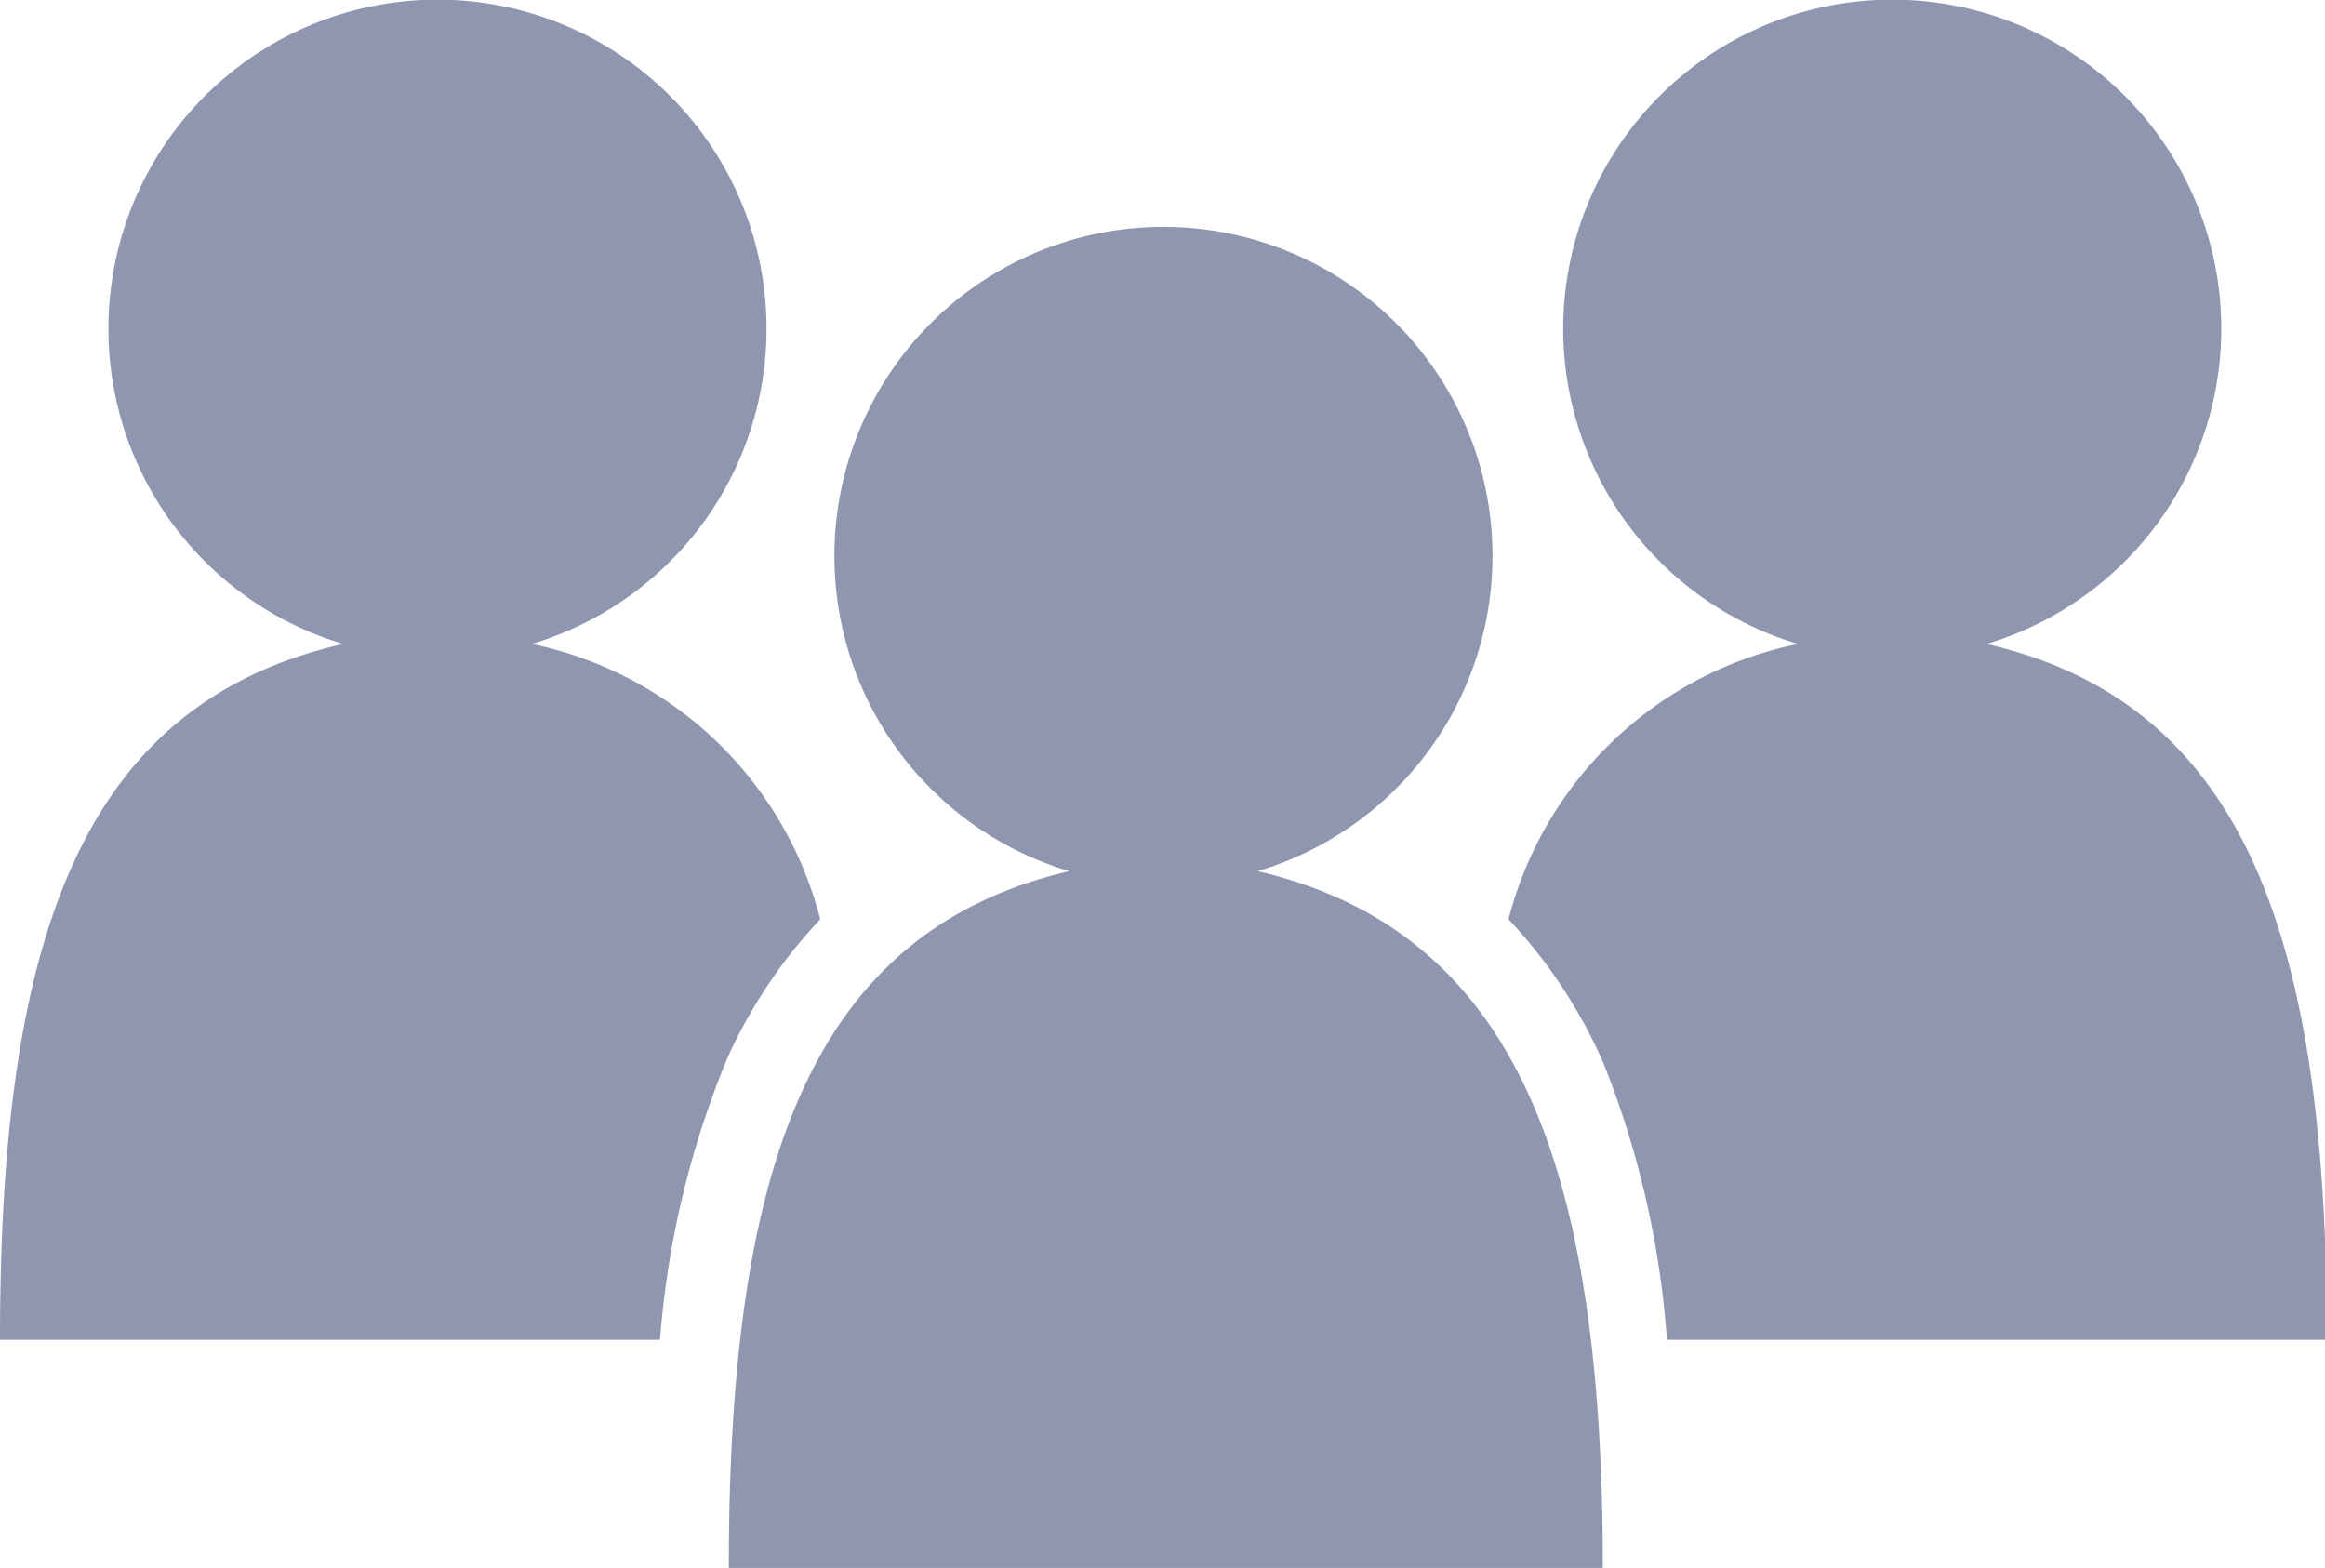 <svg xmlns="http://www.w3.org/2000/svg" viewBox="0 0 24.66 16.63"><defs><style>.cls-1{fill:#8e97af;}</style></defs><title>icon_group</title><g id="Слой_2" data-name="Слой 2"><g id="Слой_1-2" data-name="Слой 1"><path class="cls-1" d="M17.68,14.21h7c0-4.19-.83-6.74-3.61-7.38a3.49,3.49,0,1,0-2,0A4,4,0,0,0,16,9.75a5.37,5.37,0,0,1,1,1.51A9.73,9.73,0,0,1,17.68,14.21Z"/><path class="cls-1" d="M8.7,9.75A4,4,0,0,0,5.64,6.83a3.49,3.49,0,1,0-2,0C.83,7.47,0,10,0,14.21H7a9.73,9.73,0,0,1,.72-3A5.37,5.37,0,0,1,8.7,9.75Z"/><path class="cls-1" d="M13.34,9.24a3.49,3.49,0,1,0-2,0c-2.78.65-3.61,3.2-3.61,7.39H17C17,12.44,16.12,9.89,13.34,9.24Z"/></g></g></svg>